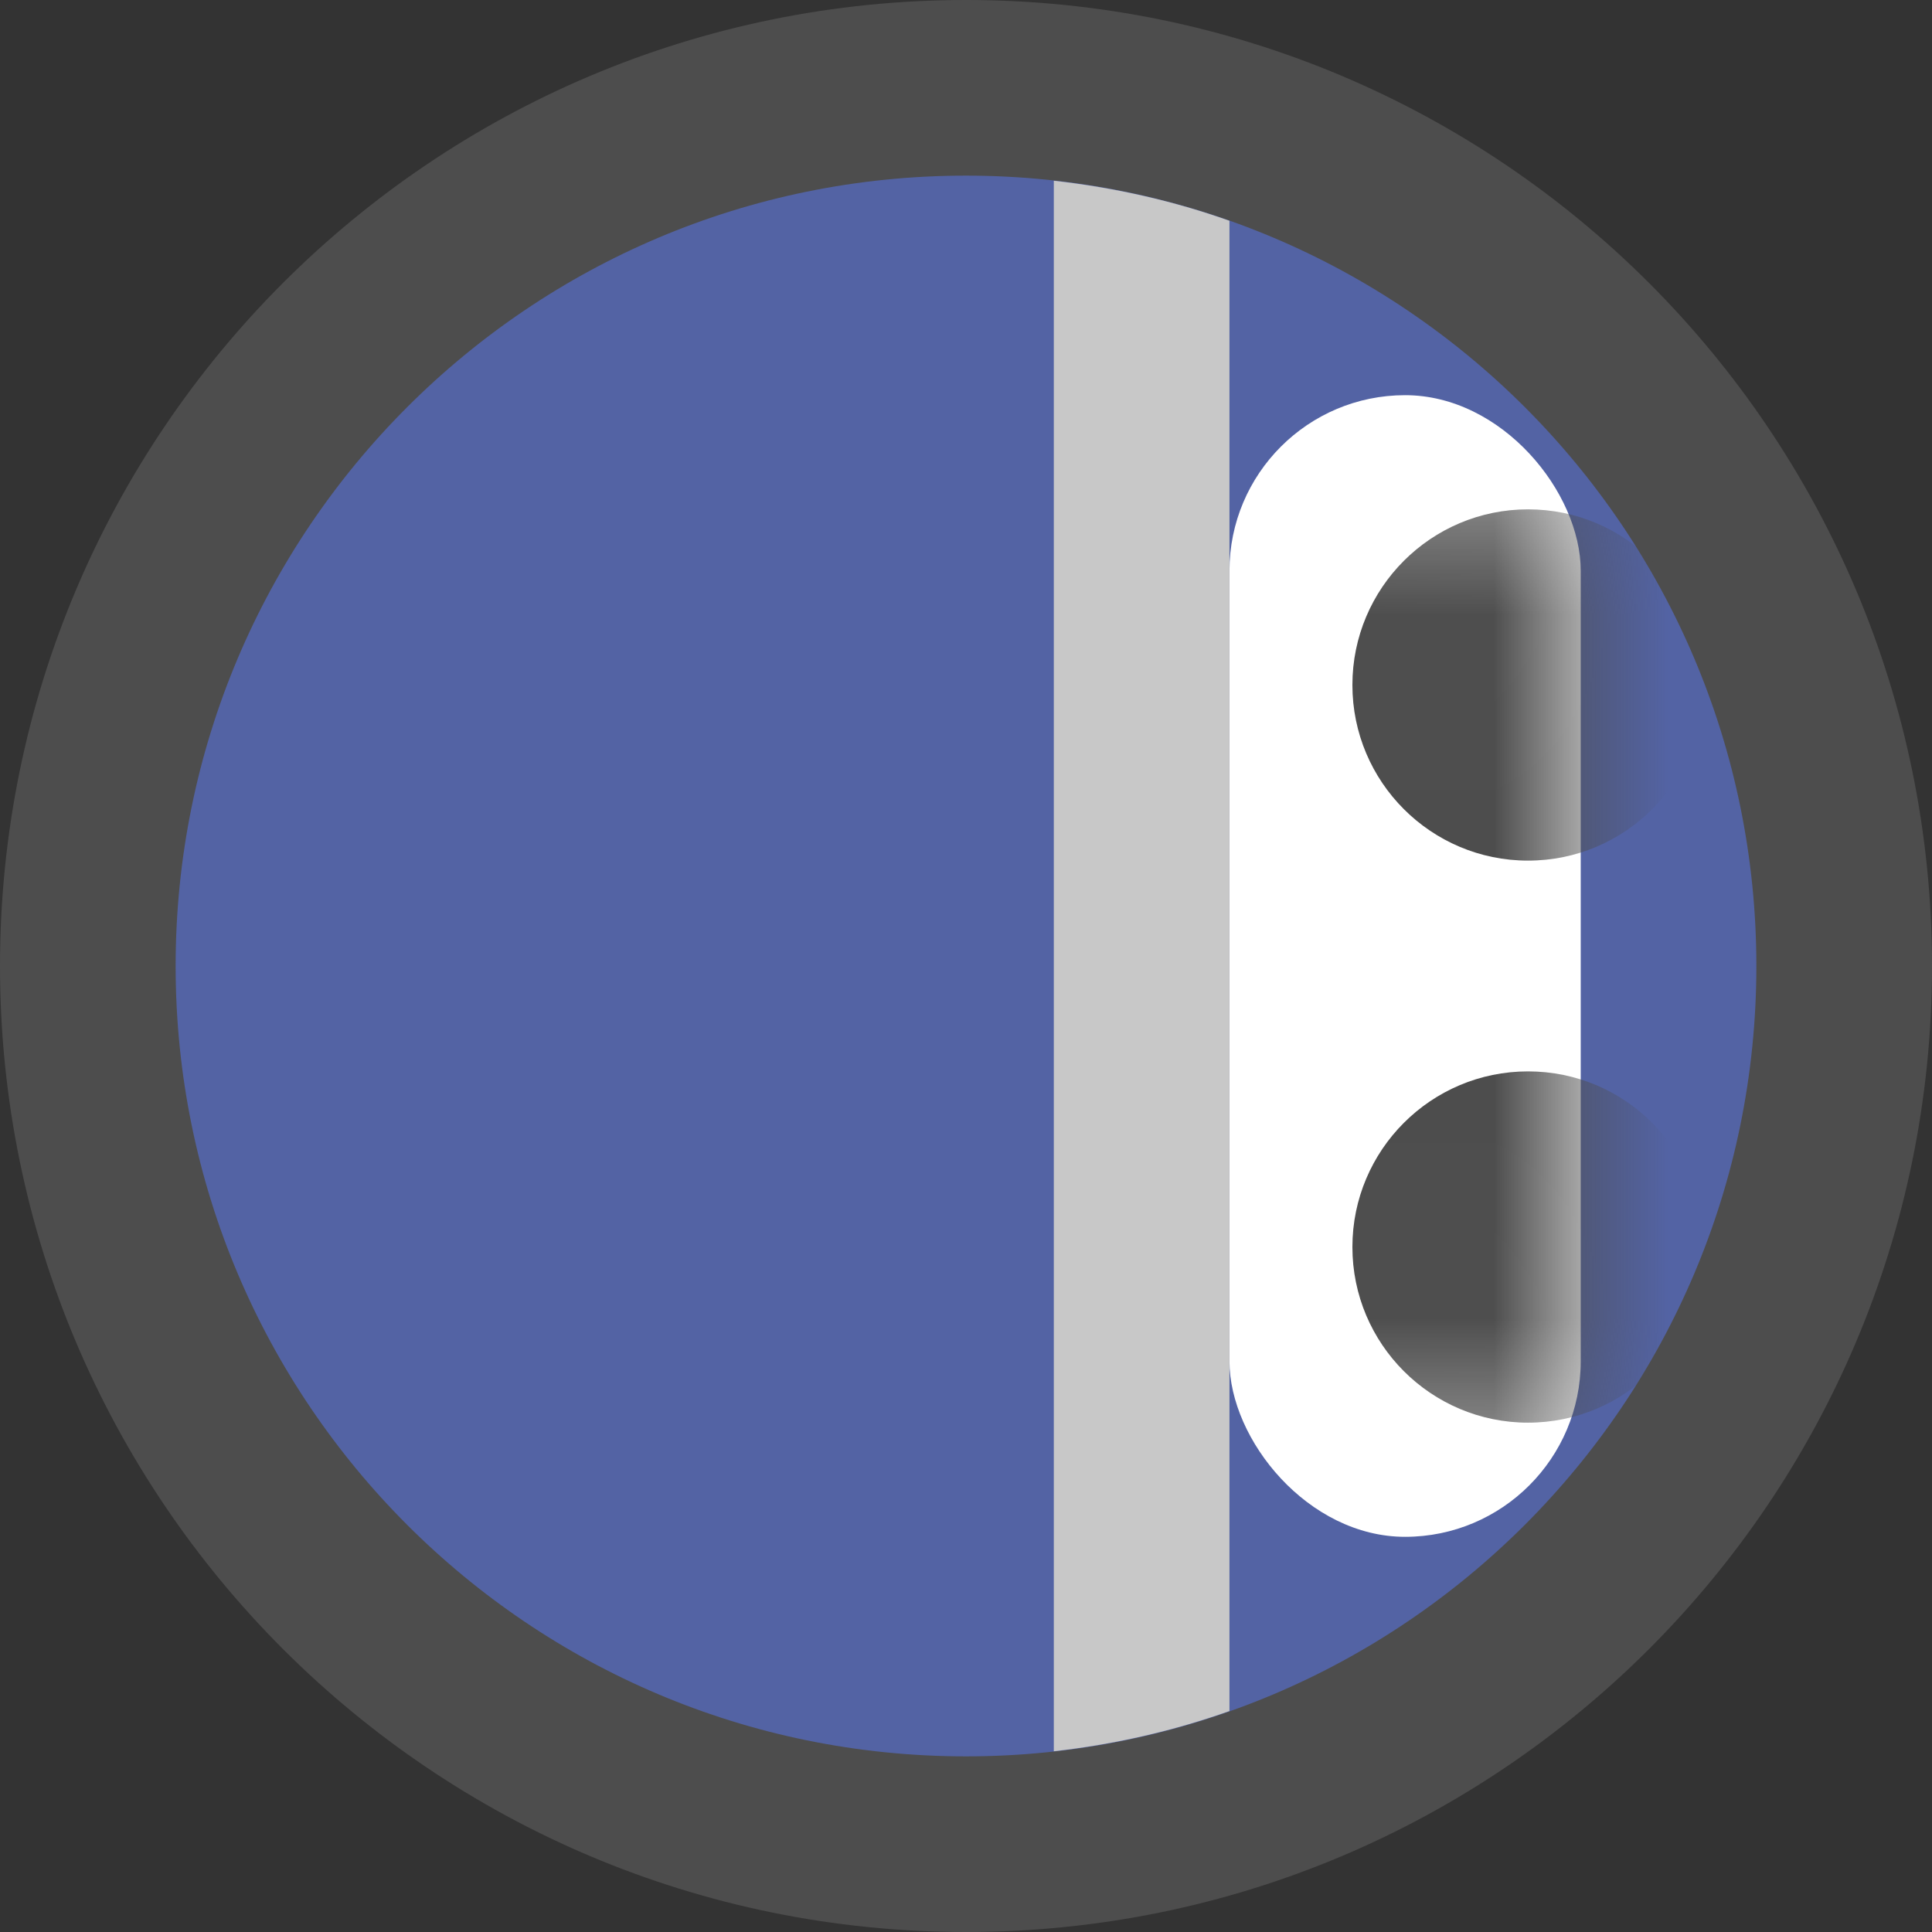 <svg width="11" height="11" viewBox="0 0 11 11" fill="none" xmlns="http://www.w3.org/2000/svg">
<rect x="0" y="0" width="11" height="11" fill="#333333" stroke="none"/>
<path d="M5.5 0.5C8.261 0.5 10.5 2.739 10.5 5.5C10.5 8.261 8.261 10.5 5.5 10.5C2.739 10.5 0.5 8.261 0.5 5.5C0.5 2.739 2.739 0.5 5.5 0.5Z" fill="#5363A4" stroke="#4D4D4D"/>
<rect x="7" y="2.25" width="2" height="6.5" rx="1" fill="white"/>
<path d="M6 1.029C6.347 1.068 6.682 1.144 7 1.257V9.742C6.681 9.855 6.347 9.932 6 9.971V1.029Z" fill="#C8C8C8"/>
<mask id="mask0_162_57" style="mask-type:alpha" maskUnits="userSpaceOnUse" x="7" y="2" width="2" height="7">
<path d="M7 3.25C7 2.698 7.448 2.25 8 2.25C8.552 2.25 9 2.698 9 3.25V7.75C9 8.302 8.552 8.75 8 8.75C7.448 8.75 7 8.302 7 7.75V3.25Z" fill="white"/>
</mask>
<g mask="url(#mask0_162_57)">
<path d="M9.7 7.1C9.7 7.652 9.252 8.1 8.7 8.1C8.148 8.1 7.7 7.652 7.7 7.1C7.7 6.548 8.148 6.1 8.7 6.1C9.252 6.1 9.7 6.548 9.7 7.1Z" fill="#4D4D4D"/>
<path d="M9.7 3.9C9.7 4.452 9.252 4.9 8.7 4.9C8.148 4.9 7.7 4.452 7.7 3.9C7.7 3.348 8.148 2.9 8.7 2.9C9.252 2.9 9.7 3.348 9.7 3.9Z" fill="#4D4D4D"/>
</g>
</svg>
